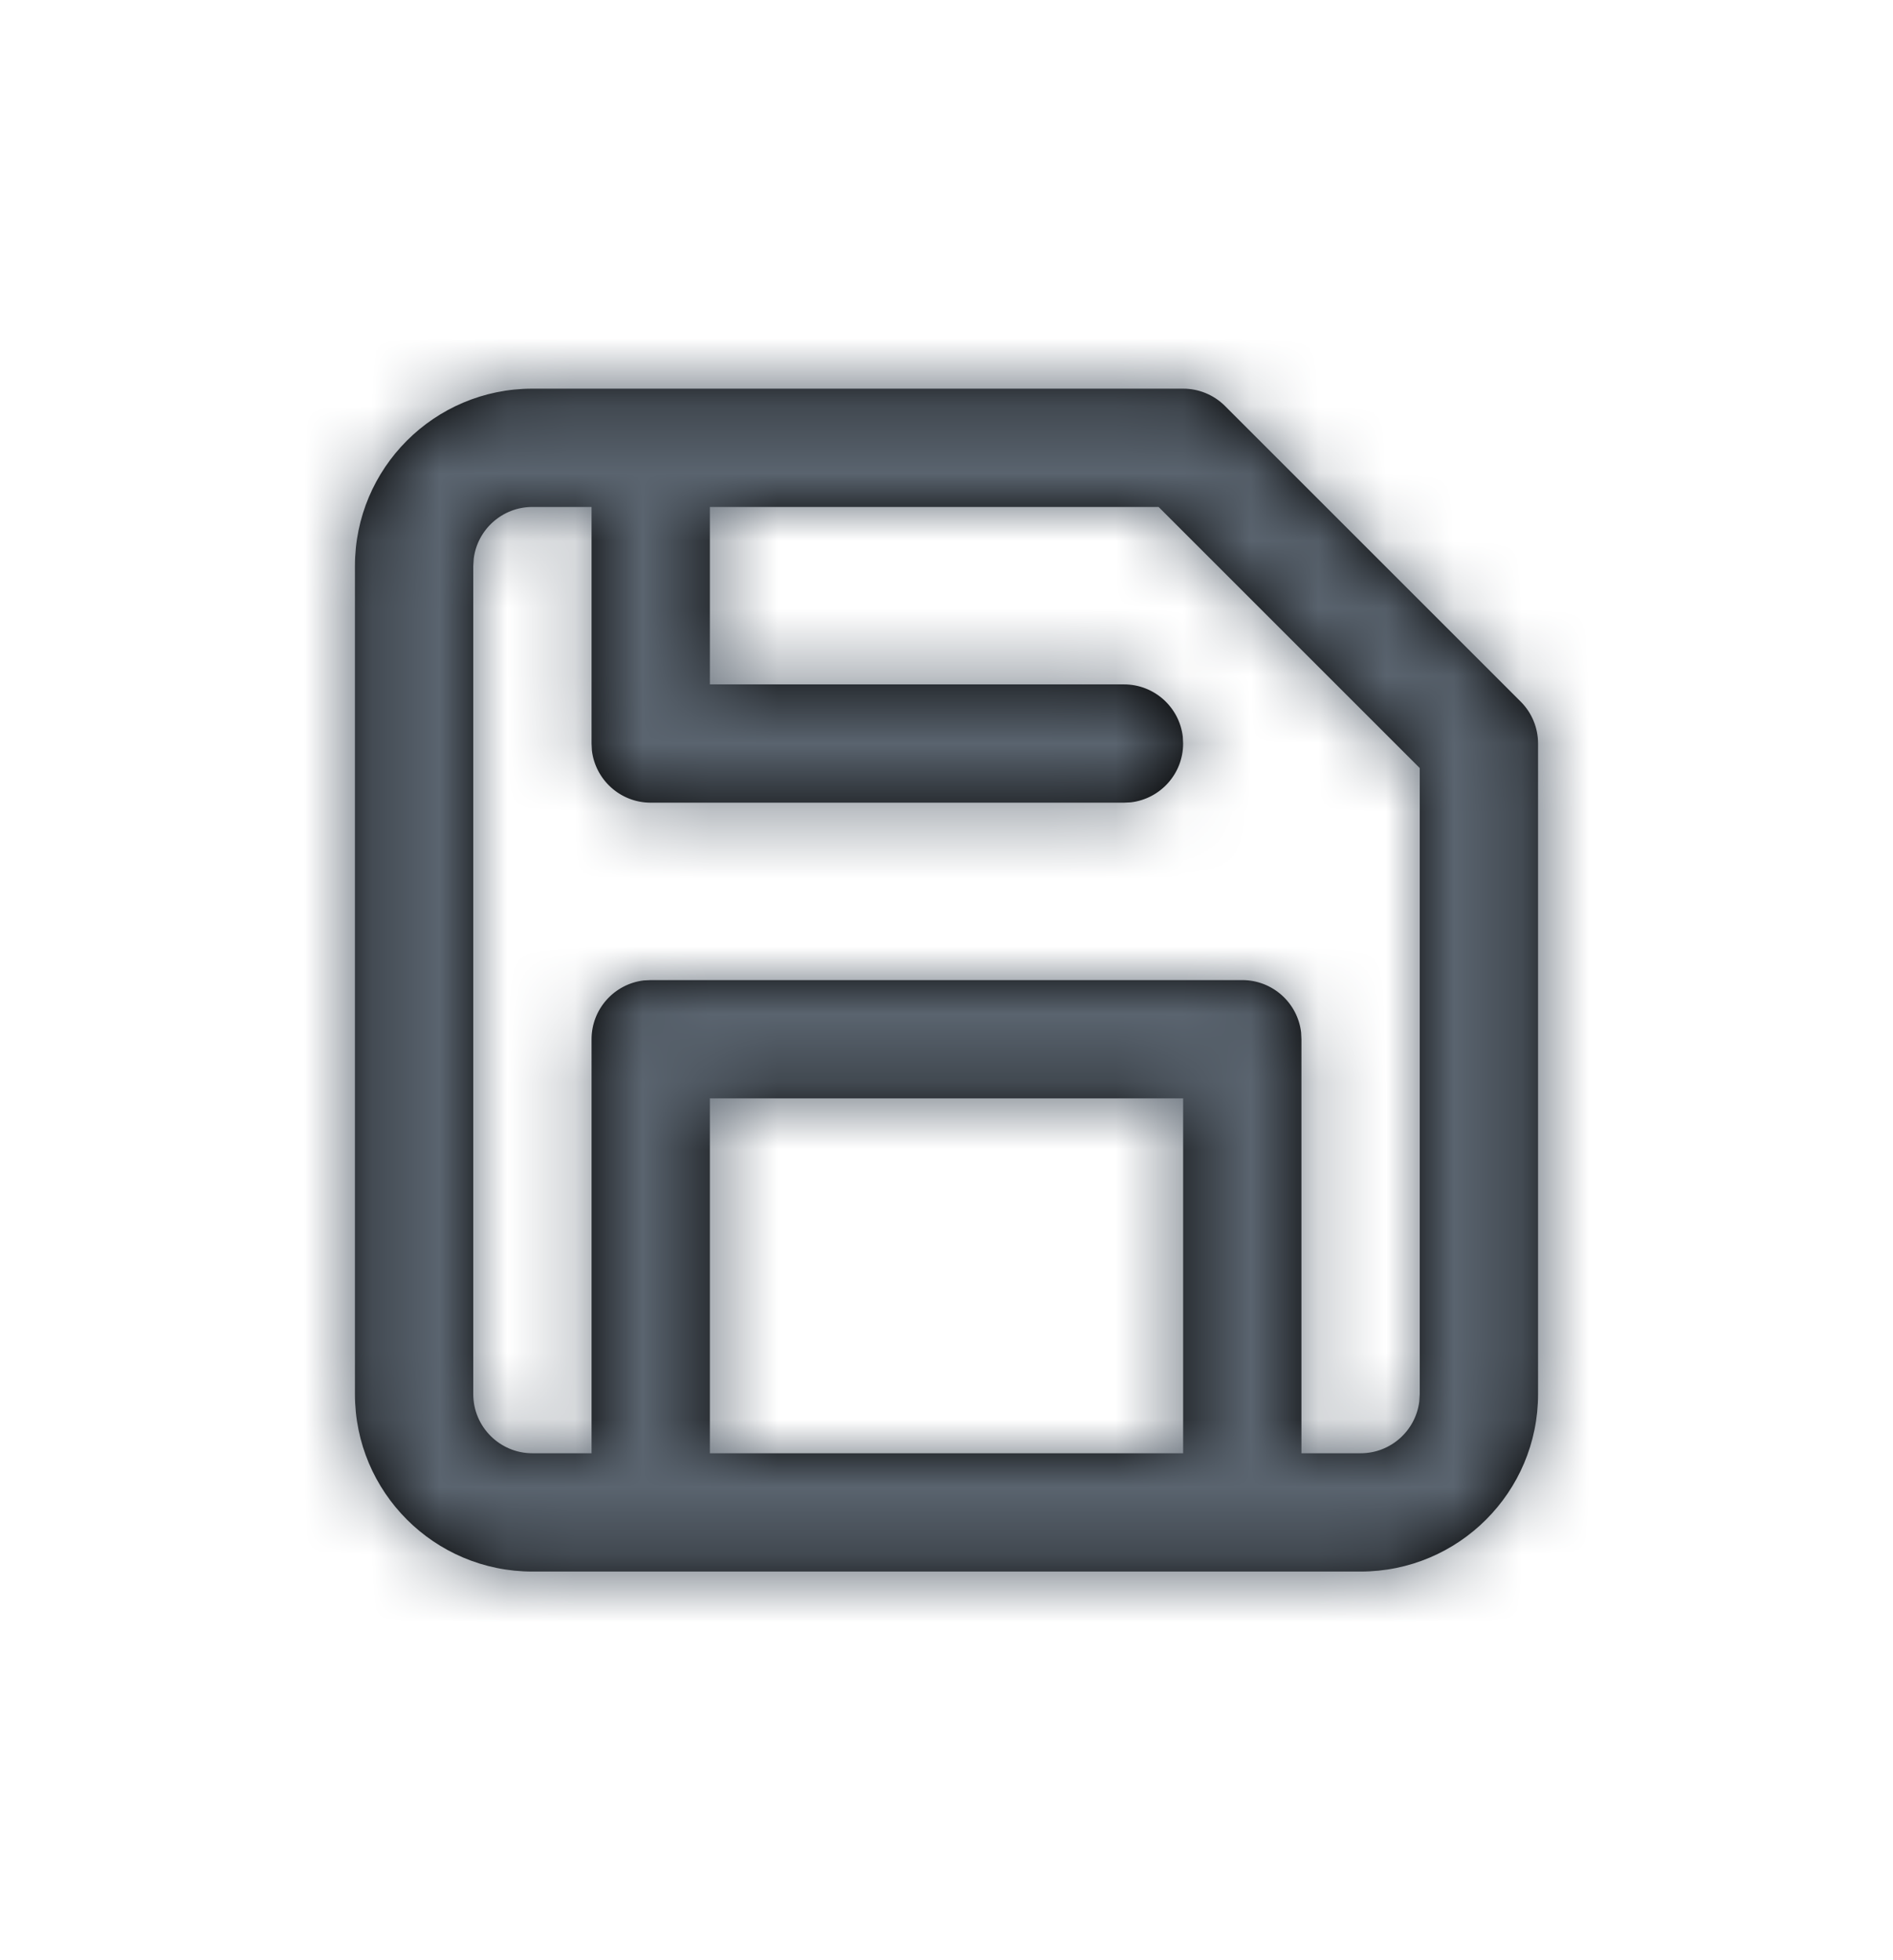 <svg xmlns="http://www.w3.org/2000/svg" xmlns:xlink="http://www.w3.org/1999/xlink" width="28" height="29" viewBox="0 0 28 29">
    <defs>
        <path id="n9aoq897pa" d="M17.5 5.25c.232 0 .455.092.619.256l4.375 4.375c.164.164.256.387.256.619v9.625c0 1.45-1.175 2.625-2.625 2.625H7.875c-1.45 0-2.625-1.175-2.625-2.625V7.875c0-1.45 1.175-2.625 2.625-2.625zM17.137 7H10.5v2.625h6.125c.449 0 .819.338.87.773l.005.102c0 .449-.338.819-.773.87l-.102.005h-7c-.449 0-.819-.338-.87-.773L8.75 10.5V7h-.875c-.446 0-.814.334-.868.765L7 7.875v12.25c0 .483.392.875.875.875h.875v-6.125c0-.449.338-.819.773-.87L9.625 14h8.75c.449 0 .819.338.87.773l.005.102V21h.875c.446 0 .814-.334.868-.765l.007-.11v-9.262L17.137 7zm.363 8.75h-7V21h7v-5.25z"/>
    </defs>
    <g fill="none" fill-rule="evenodd">
        <g>
            <g>
                <g transform="translate(-21 -412) translate(0 10) translate(21 402.5)">
                    <mask id="2np8gmgz6b" fill="#fff">
                        <use xlink:href="#n9aoq897pa"/>
                    </mask>
                    <use fill="#000" xlink:href="#n9aoq897pa"/>
                    <g fill="#5A646F" mask="url(#2np8gmgz6b)">
                        <path d="M0 0H28V28H0z"/>
                    </g>
                </g>
            </g>
        </g>
    </g>
</svg>
